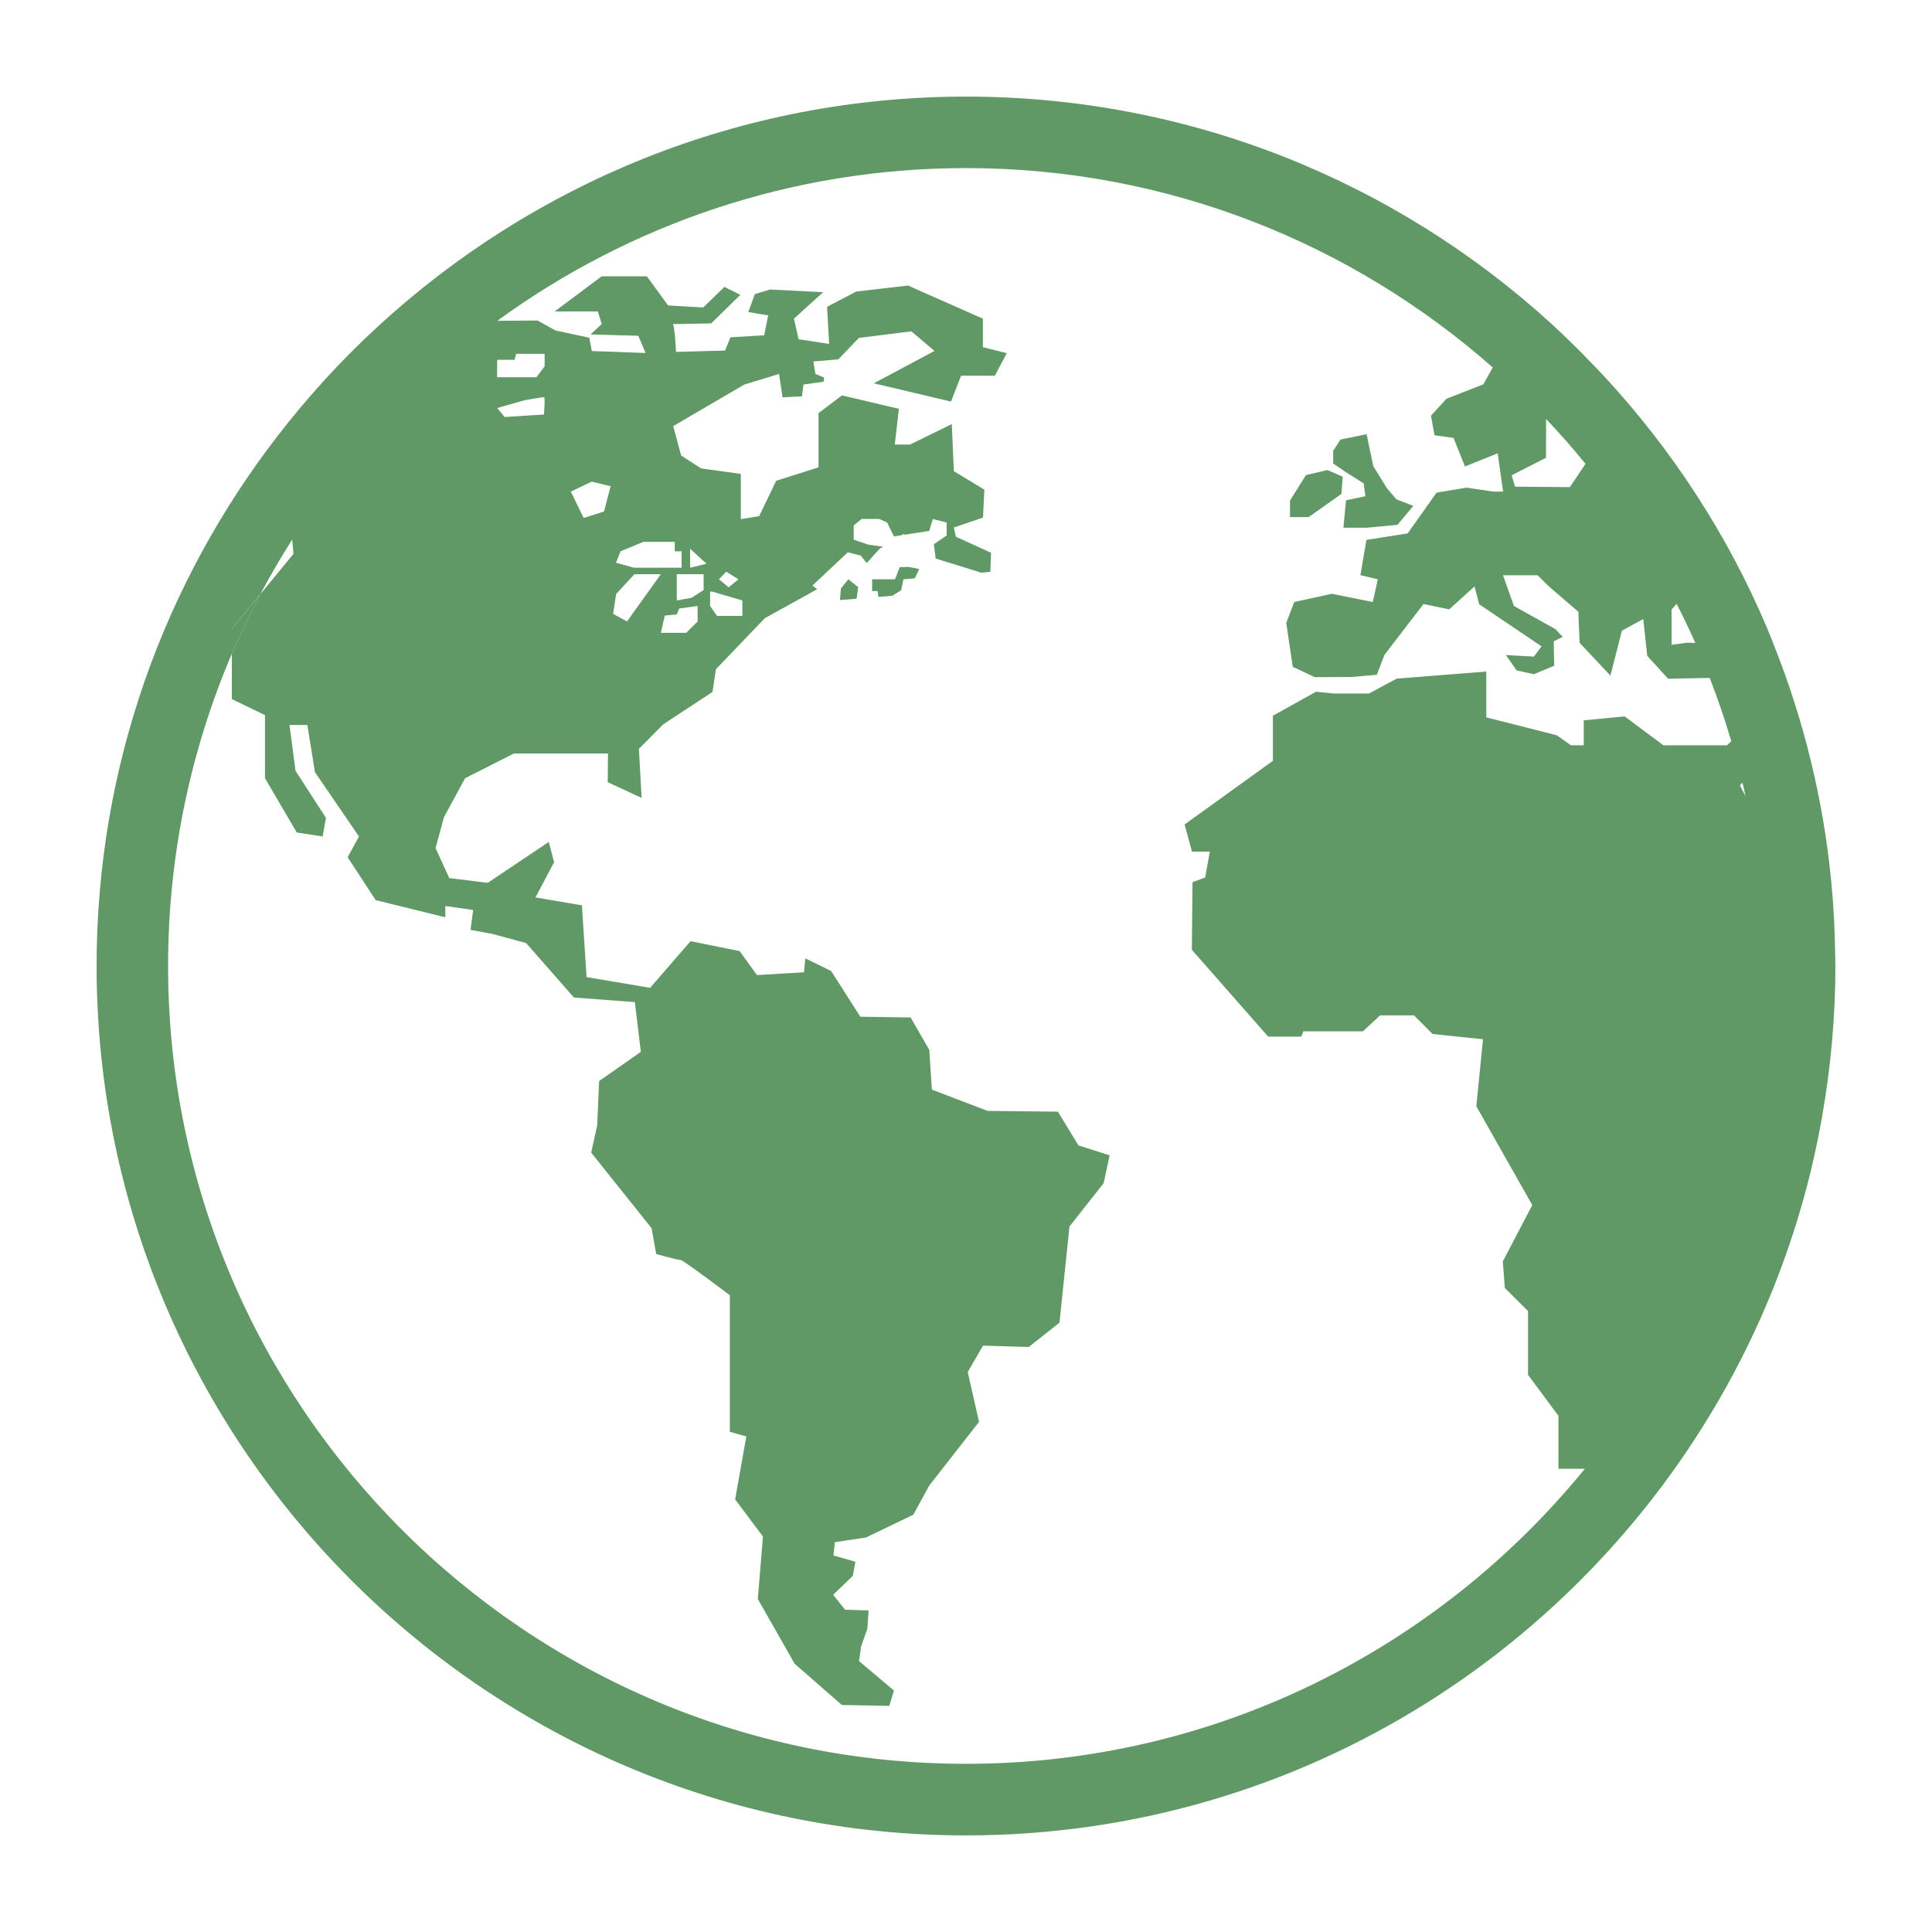 <svg width="20" height="20" viewBox="0 0 20 20" fill="none" xmlns="http://www.w3.org/2000/svg">
<path d="M14.117 5.004L14.134 5.137L13.934 5.179L13.907 5.463H14.147L14.466 5.433L14.631 5.237L14.456 5.169L14.36 5.058L14.216 4.825L14.147 4.495L13.877 4.55L13.801 4.667V4.798L13.931 4.887L14.117 5.004Z" fill="#609966"/>
<path d="M13.886 5.113L13.9 4.935L13.741 4.866L13.519 4.918L13.354 5.182V5.353H13.547L13.886 5.113Z" fill="#609966"/>
<path d="M9.314 5.871L9.265 5.997H9.028V6.119H9.085C9.085 6.119 9.088 6.145 9.093 6.179L9.238 6.167L9.329 6.11L9.352 5.997L9.47 5.987L9.516 5.891L9.408 5.869L9.314 5.871Z" fill="#609966"/>
<path d="M8.705 6.092L8.695 6.212L8.867 6.198L8.884 6.078L8.782 5.997L8.705 6.092Z" fill="#609966"/>
<path d="M18.998 9.907C18.995 9.644 18.982 9.382 18.957 9.125C18.874 8.267 18.669 7.445 18.362 6.674C18.339 6.617 18.318 6.559 18.293 6.502C17.884 5.535 17.309 4.654 16.605 3.894C16.559 3.845 16.512 3.796 16.465 3.748C16.332 3.61 16.195 3.475 16.054 3.346C14.454 1.889 12.329 1 10 1C7.651 1 5.511 1.905 3.907 3.384C3.533 3.728 3.189 4.105 2.878 4.507C1.702 6.028 1 7.933 1 10C1 14.963 5.038 19 10 19C13.491 19 16.522 17.001 18.014 14.088C18.333 13.466 18.581 12.802 18.749 12.107C18.791 11.93 18.828 11.753 18.86 11.573C18.95 11.062 19 10.536 19 10C19 9.969 18.998 9.938 18.998 9.907ZM17.304 6.31L17.356 6.251C17.425 6.384 17.489 6.519 17.55 6.656L17.465 6.653L17.304 6.675V6.31ZM16.004 4.739L16.005 4.337C16.147 4.487 16.283 4.642 16.413 4.802L16.251 5.043L15.684 5.038L15.649 4.92L16.004 4.739ZM5.147 3.74V3.725H5.327L5.343 3.663H5.638V3.792L5.553 3.905H5.146L5.147 3.74ZM5.435 4.142C5.435 4.142 5.615 4.111 5.631 4.111C5.646 4.111 5.631 4.291 5.631 4.291L5.224 4.317L5.147 4.224L5.435 4.142ZM17.878 7.715H17.219L16.818 7.416L16.395 7.457V7.715H16.262L16.117 7.612L15.386 7.426V6.952L14.459 7.025L14.172 7.179H13.804L13.623 7.161L13.177 7.409V7.876L12.263 8.535L12.339 8.816H12.524L12.476 9.084L12.345 9.132L12.338 9.832L13.128 10.731H13.471L13.492 10.676H14.109L14.287 10.511H14.638L14.83 10.704L15.352 10.758L15.283 11.452L15.862 12.475L15.557 13.058L15.578 13.333L15.818 13.572V14.232L16.133 14.657V15.205H16.406C14.889 17.067 12.582 18.259 10 18.259C5.446 18.26 1.74 14.554 1.74 10C1.74 8.853 1.976 7.761 2.4 6.767V6.51L2.695 6.151C2.798 5.957 2.908 5.769 3.025 5.585L3.038 5.734L2.695 6.151C2.589 6.352 2.49 6.557 2.4 6.767V7.237L2.743 7.403V8.056L3.072 8.618L3.34 8.659L3.374 8.466L3.059 7.979L2.997 7.505H3.182L3.26 7.993L3.716 8.659L3.599 8.874L3.889 9.318L4.61 9.496V9.379L4.898 9.42L4.871 9.626L5.097 9.668L5.447 9.763L5.941 10.326L6.572 10.374L6.634 10.889L6.202 11.191L6.182 11.651L6.12 11.932L6.745 12.714L6.793 12.982C6.793 12.982 7.019 13.044 7.047 13.044C7.074 13.044 7.555 13.408 7.555 13.408V14.822L7.726 14.87L7.61 15.522L7.898 15.906L7.845 16.553L8.226 17.223L8.715 17.65L9.206 17.659L9.254 17.5L8.893 17.196L8.914 17.045L8.979 16.86L8.992 16.671L8.748 16.664L8.625 16.509L8.828 16.314L8.855 16.167L8.628 16.102L8.642 15.965L8.965 15.916L9.455 15.68L9.62 15.378L10.135 14.719L10.018 14.204L10.176 13.93L10.65 13.944L10.968 13.692L11.071 12.697L11.425 12.248L11.487 11.96L11.164 11.857L10.951 11.508L10.224 11.5L9.647 11.28L9.62 10.869L9.427 10.533L8.906 10.525L8.604 10.052L8.337 9.921L8.323 10.065L7.836 10.094L7.657 9.846L7.149 9.743L6.73 10.226L6.072 10.115L6.024 9.372L5.543 9.29L5.736 8.926L5.681 8.716L5.049 9.139L4.651 9.09L4.509 8.78L4.596 8.459L4.815 8.056L5.32 7.8L6.294 7.8L6.291 8.097L6.642 8.26L6.614 7.752L6.866 7.498L7.376 7.163L7.411 6.928L7.918 6.399L8.459 6.1L8.411 6.061L8.777 5.717L8.911 5.752L8.972 5.829L9.111 5.675L9.145 5.66L8.993 5.639L8.838 5.587V5.439L8.92 5.372H9.1L9.183 5.408L9.254 5.553L9.342 5.539V5.527L9.367 5.535L9.62 5.496L9.656 5.373L9.8 5.409V5.543L9.666 5.635H9.667L9.686 5.782L10.145 5.924C10.145 5.924 10.146 5.926 10.146 5.929L10.252 5.92L10.259 5.722L9.895 5.556L9.874 5.461L10.176 5.358L10.19 5.069L9.874 4.877L9.853 4.39L9.421 4.602H9.263L9.305 4.232L8.716 4.093L8.473 4.277V4.838L8.035 4.977L7.859 5.343L7.669 5.374V4.906L7.257 4.849L7.051 4.715L6.969 4.411L7.705 3.981L8.065 3.871L8.101 4.113L8.302 4.103L8.317 3.981L8.527 3.951L8.531 3.908L8.441 3.871L8.42 3.742L8.678 3.72L8.834 3.558L8.842 3.546L8.844 3.547L8.892 3.498L9.434 3.43L9.674 3.633L9.045 3.968L9.845 4.157L9.949 3.889H10.299L10.422 3.656L10.175 3.594V3.299L9.4 2.956L8.864 3.018L8.562 3.176L8.583 3.56L8.267 3.512L8.219 3.299L8.521 3.025L7.972 2.997L7.814 3.045L7.746 3.23L7.952 3.265L7.911 3.471L7.561 3.492L7.506 3.629L6.998 3.643C6.998 3.643 6.984 3.355 6.964 3.355C6.944 3.355 7.362 3.348 7.362 3.348L7.664 3.052L7.499 2.97L7.28 3.183L6.916 3.162L6.696 2.86H6.229L5.742 3.224H6.189L6.229 3.355L6.113 3.462L6.608 3.476L6.683 3.654L6.127 3.634L6.1 3.496L5.75 3.421L5.564 3.318L5.148 3.321C6.511 2.328 8.188 1.74 10 1.74C12.089 1.74 13.997 2.521 15.453 3.804L15.355 3.979L14.974 4.128L14.813 4.303L14.85 4.506L15.047 4.533L15.165 4.829L15.504 4.693L15.56 5.089H15.458L15.18 5.048L14.871 5.1L14.572 5.522L14.145 5.589L14.083 5.954L14.263 5.997L14.211 6.232L13.787 6.147L13.398 6.232L13.315 6.449L13.383 6.903L13.611 7.01L13.994 7.008L14.253 6.985L14.332 6.779L14.736 6.253L15.002 6.308L15.264 6.071L15.313 6.256L15.958 6.691L15.879 6.797L15.589 6.781L15.7 6.94L15.879 6.979L16.089 6.892L16.084 6.639L16.177 6.593L16.102 6.513L15.672 6.273L15.559 5.955H15.917L16.031 6.068L16.339 6.333L16.352 6.654L16.671 6.994L16.79 6.529L17.011 6.408L17.052 6.789L17.268 7.026L17.699 7.018C17.782 7.233 17.857 7.451 17.922 7.673L17.878 7.715ZM5.909 5.089L6.125 4.986L6.321 5.033L6.253 5.295L6.042 5.362L5.909 5.089ZM7.056 5.707V5.877H6.562L6.377 5.825L6.424 5.707L6.661 5.609H6.985V5.707H7.056ZM7.284 5.944V6.108L7.16 6.188L7.006 6.216C7.006 6.216 7.006 5.97 7.006 5.944H7.284ZM7.144 5.877V5.681L7.314 5.836L7.144 5.877ZM7.222 6.273V6.433L7.104 6.551H6.841L6.882 6.372L7.006 6.361L7.032 6.299L7.222 6.273ZM6.568 5.944H6.841L6.491 6.433L6.347 6.355L6.378 6.149L6.568 5.944ZM7.685 6.216V6.376H7.423L7.351 6.273V6.124H7.372L7.685 6.216ZM7.443 5.997L7.518 5.918L7.644 5.997L7.543 6.08L7.443 5.997ZM18.012 8.131L18.038 8.101C18.048 8.148 18.06 8.194 18.07 8.242L18.012 8.131Z" fill="#609966"/>
<path d="M2.4 6.51V6.767C2.49 6.557 2.59 6.352 2.696 6.151L2.4 6.51Z" fill="#609966"/>
</svg>
